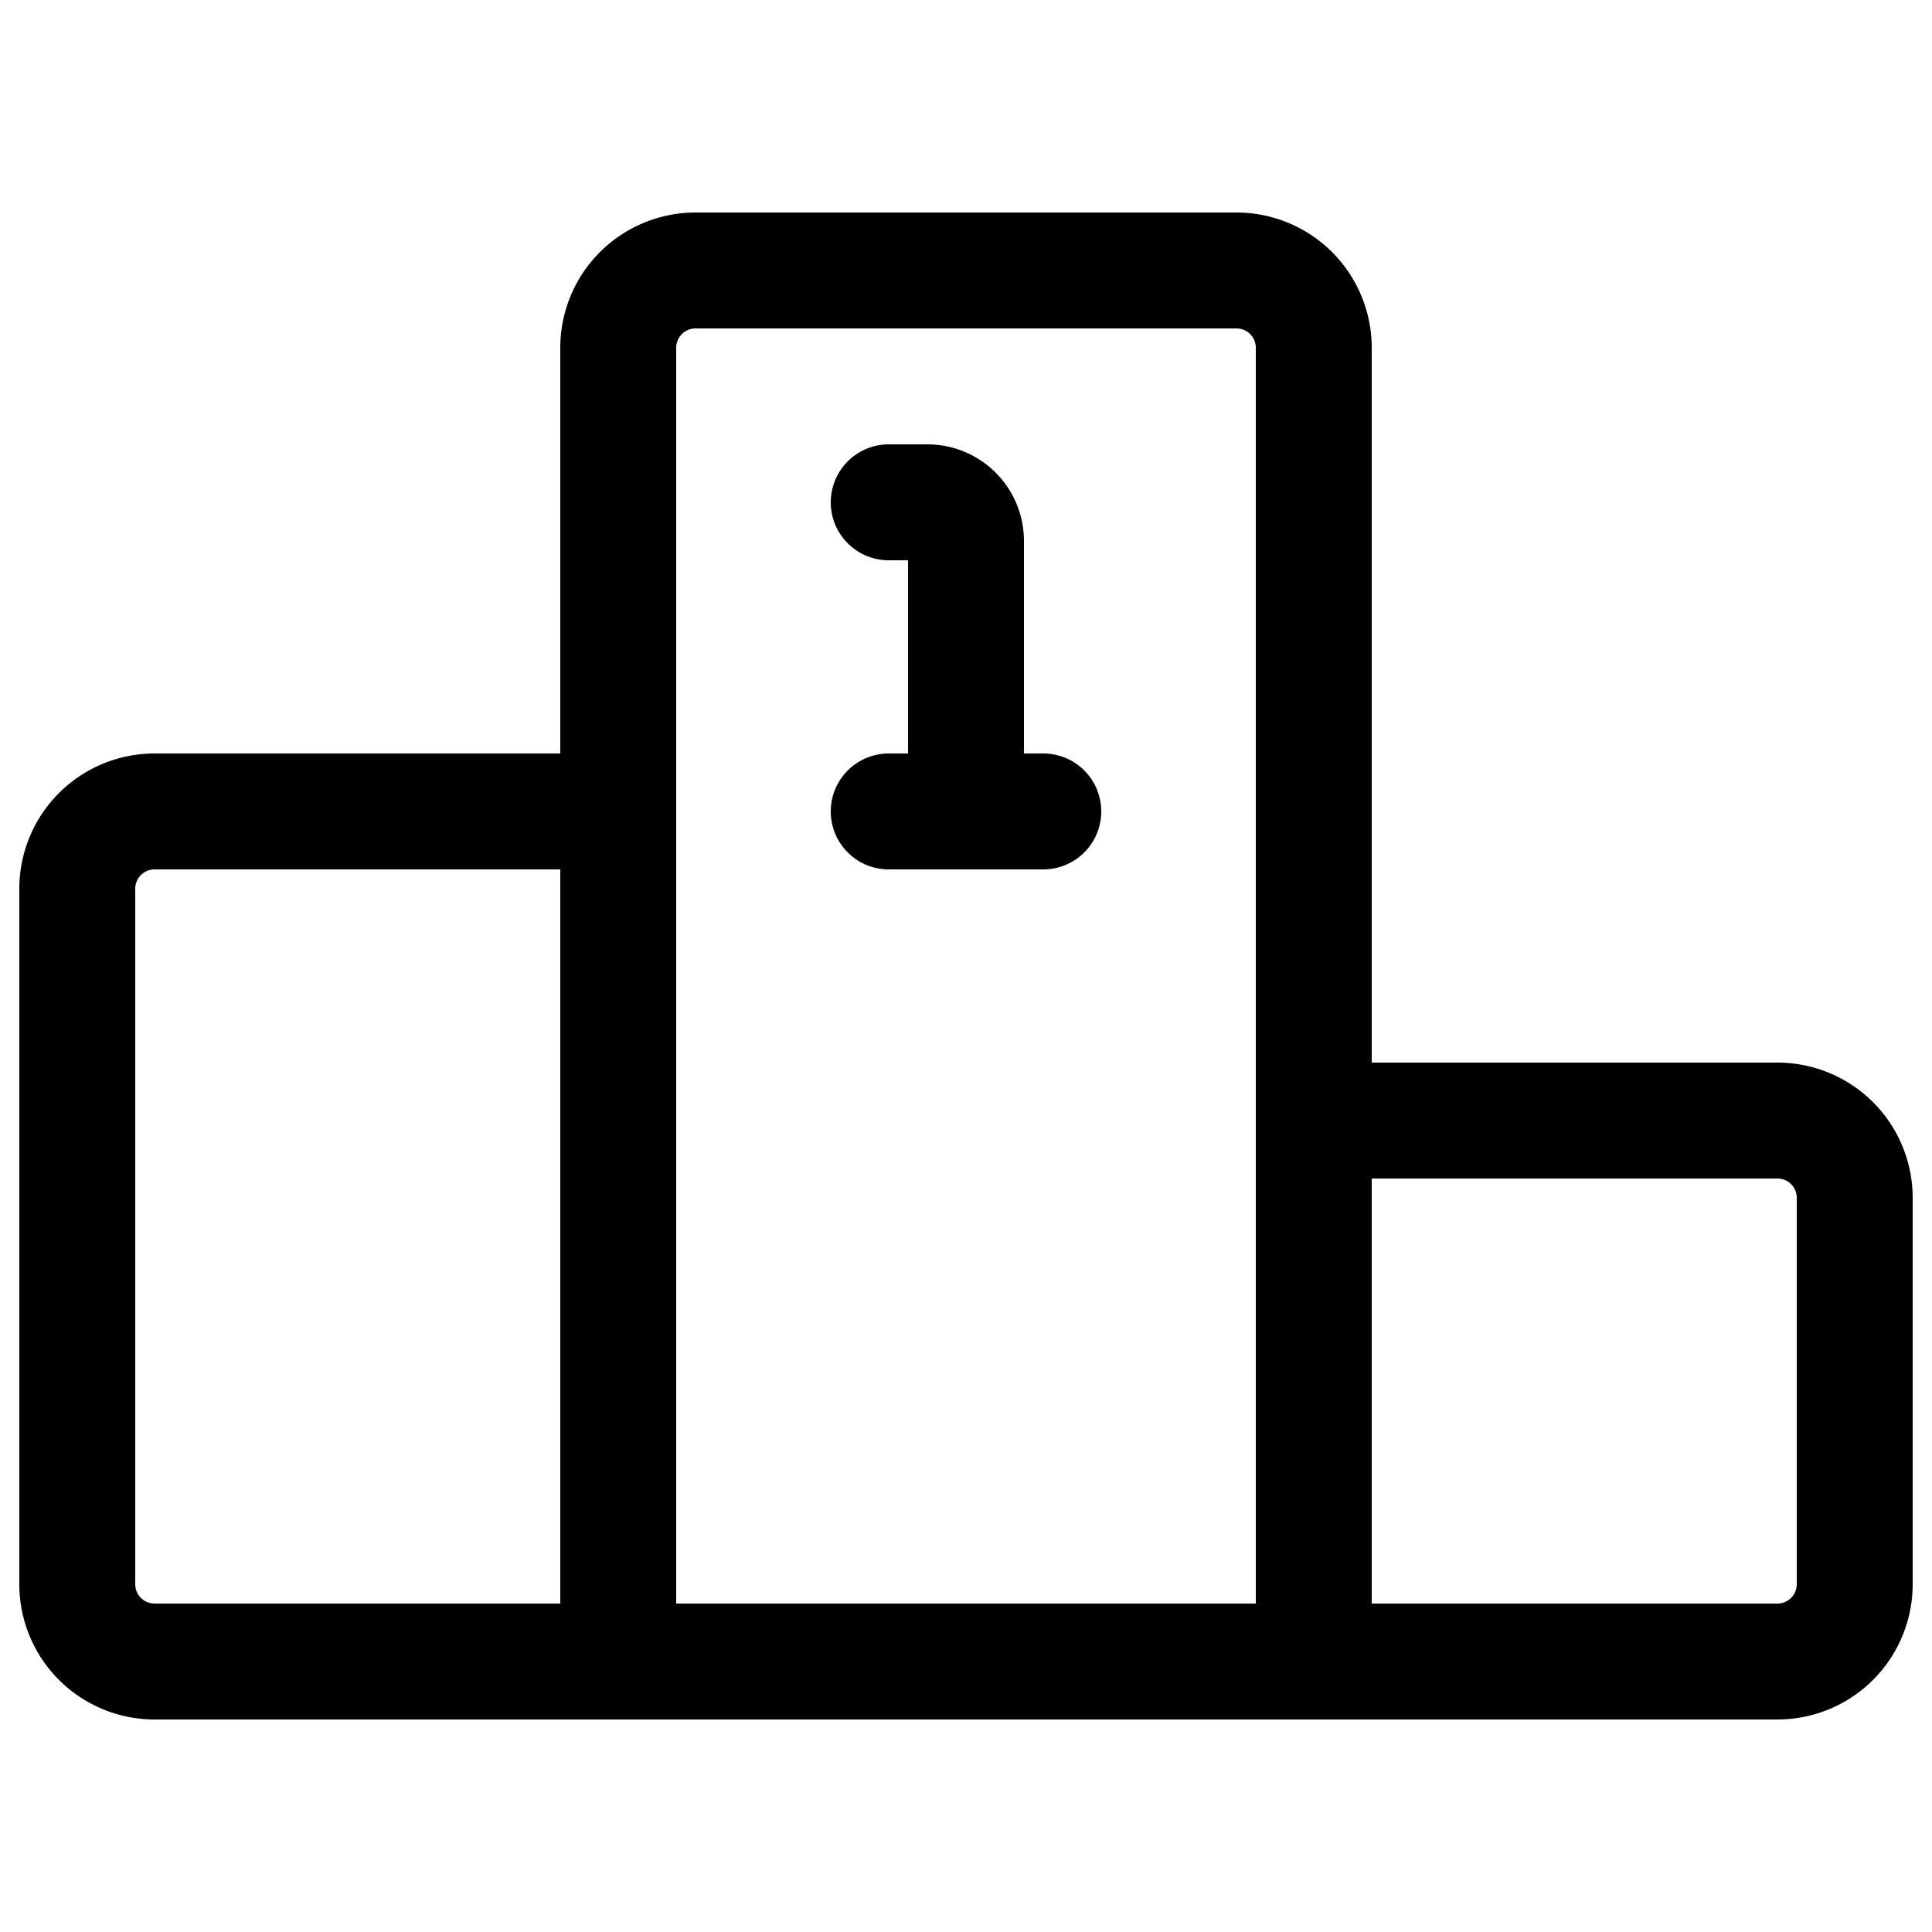 <svg xmlns="http://www.w3.org/2000/svg" xmlns:xlink="http://www.w3.org/1999/xlink" width="25" height="25" viewBox="0 0 25 25"><g fill="none" stroke="currentColor" stroke-linecap="round" stroke-linejoin="round" stroke-width="1.5"><path d="M17 14.5v-10a1 1 0 0 0-1-1H9a1 1 0 0 0-1 1v6H2a1 1 0 0 0-1 1v9a1 1 0 0 0 1 1h21a1 1 0 0 0 1-1v-5a1 1 0 0 0-1-1z"/><path d="M11.5 6.5h.5a.5.5 0 0 1 .5.5v3.5m-1 0h2m-5.5 0v11m9-7v7"/></g></svg>